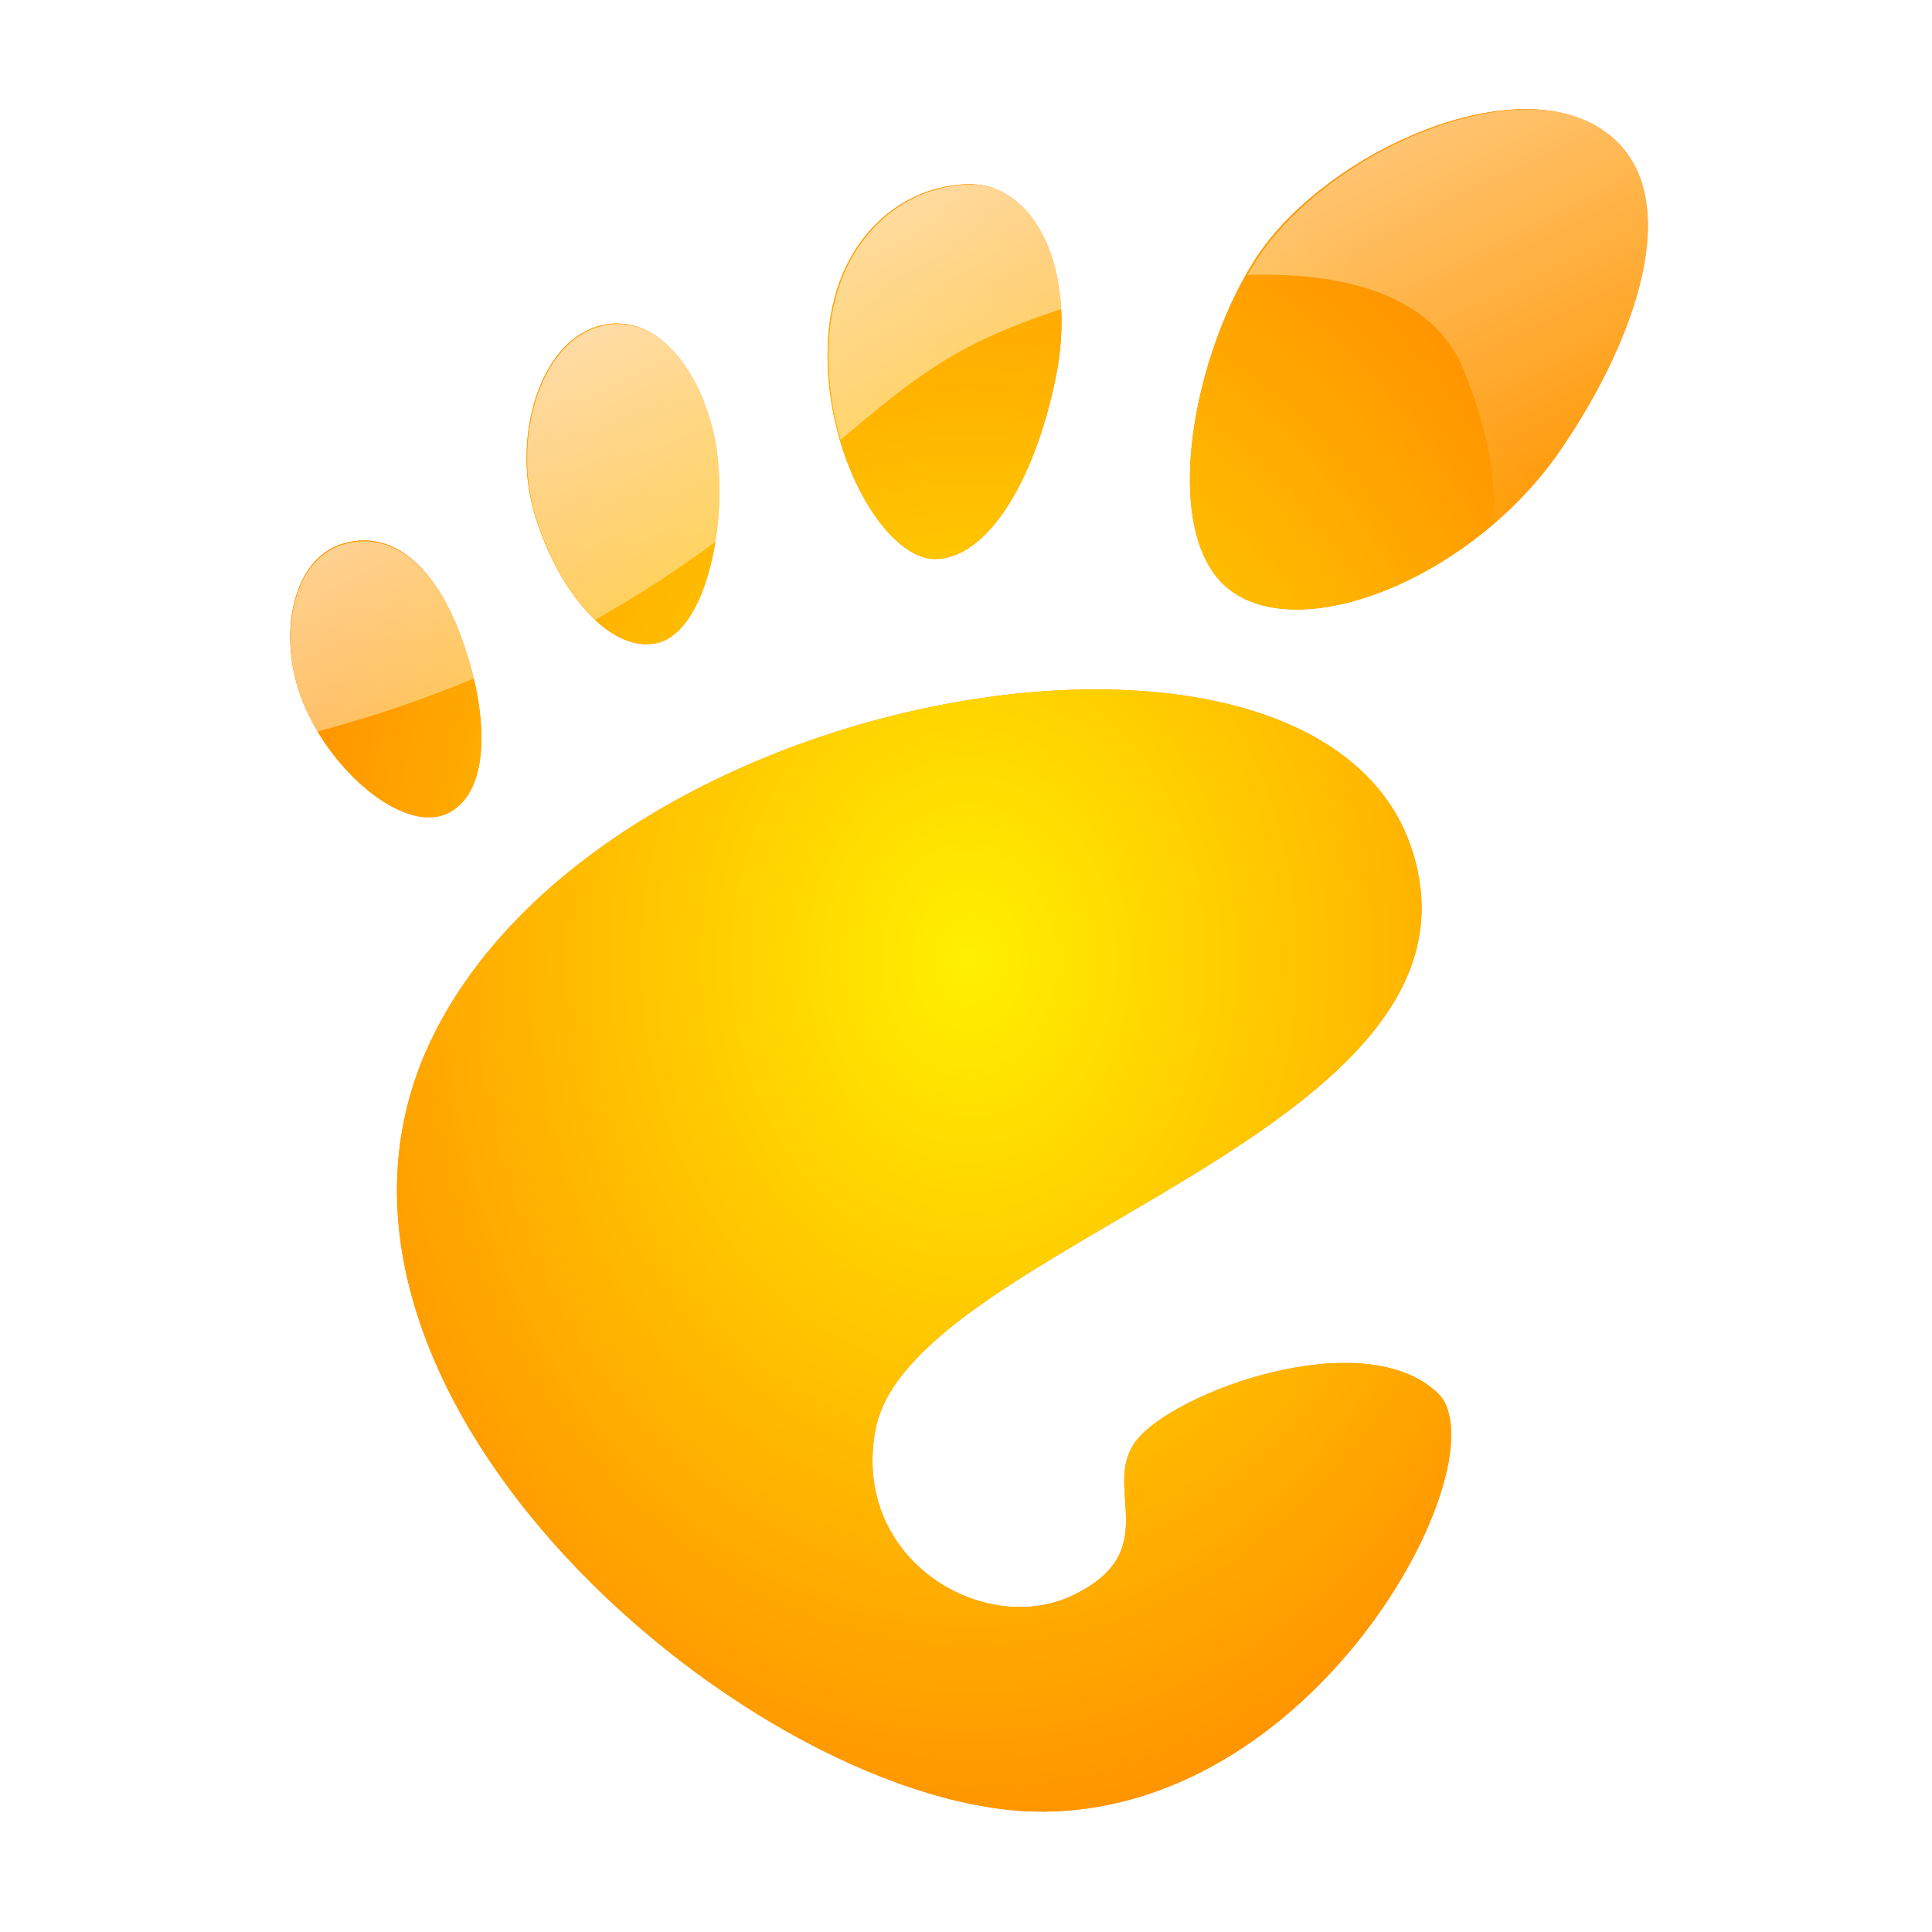 <?xml version="1.0" encoding="UTF-8" standalone="no"?>
<!-- Created with Inkscape (http://www.inkscape.org/) -->

<svg
   xmlns:dc="http://purl.org/dc/elements/1.1/"
   xmlns:cc="http://creativecommons.org/ns#"
   xmlns:rdf="http://www.w3.org/1999/02/22-rdf-syntax-ns#"
   xmlns:svg="http://www.w3.org/2000/svg"
   xmlns="http://www.w3.org/2000/svg"
   xmlns:xlink="http://www.w3.org/1999/xlink"
   xmlns:sodipodi="http://sodipodi.sourceforge.net/DTD/sodipodi-0.dtd"
   xmlns:inkscape="http://www.inkscape.org/namespaces/inkscape"
   width="256"
   height="256"
   id="svg2"
   sodipodi:version="0.32"
   inkscape:version="0.48.3.1 r9886"
   sodipodi:docname="gnome.svg"
   inkscape:output_extension="org.inkscape.output.svg.inkscape"
   sodipodi:modified="true"
   version="1.1">
  <defs
     id="defs4">
    <linearGradient
       id="linearGradient4264">
      <stop
         style="stop-color:#fff000;stop-opacity:1;"
         offset="0"
         id="stop4266" />
      <stop
         style="stop-color:#ff9600;stop-opacity:1;"
         offset="1"
         id="stop4268" />
    </linearGradient>
    <linearGradient
       inkscape:collect="always"
       id="linearGradient4239">
      <stop
         style="stop-color:#ffffff;stop-opacity:1;"
         offset="0"
         id="stop4241" />
      <stop
         style="stop-color:#ffffff;stop-opacity:0;"
         offset="1"
         id="stop4243" />
    </linearGradient>
    <linearGradient
       inkscape:collect="always"
       xlink:href="#linearGradient4239"
       id="linearGradient4245"
       x1="137.143"
       y1="66.648"
       x2="331.429"
       y2="449.505"
       gradientUnits="userSpaceOnUse" />
    <radialGradient
       inkscape:collect="always"
       xlink:href="#linearGradient4264"
       id="radialGradient4270"
       cx="407.143"
       cy="469.131"
       fx="407.143"
       fy="469.131"
       r="304.916"
       gradientTransform="matrix(1,0,0,1.254,0,-119.149)"
       gradientUnits="userSpaceOnUse" />
    <filter
       inkscape:collect="always"
       id="filter8276"
       color-interpolation-filters="sRGB">
      <feGaussianBlur
         inkscape:collect="always"
         stdDeviation="9.965"
         id="feGaussianBlur8278" />
    </filter>
    <linearGradient
       inkscape:collect="always"
       xlink:href="#linearGradient4239"
       id="linearGradient8336"
       gradientUnits="userSpaceOnUse"
       x1="137.143"
       y1="66.648"
       x2="331.429"
       y2="449.505"
       gradientTransform="matrix(0.295,0,0,0.295,8.298,785.225)" />
    <radialGradient
       inkscape:collect="always"
       xlink:href="#linearGradient4264"
       id="radialGradient8338"
       gradientUnits="userSpaceOnUse"
       gradientTransform="matrix(1,0,0,1.254,0,-119.149)"
       cx="407.143"
       cy="469.131"
       fx="407.143"
       fy="469.131"
       r="304.916" />
    <radialGradient
       inkscape:collect="always"
       xlink:href="#linearGradient4264"
       id="radialGradient8340"
       gradientUnits="userSpaceOnUse"
       gradientTransform="matrix(1,0,0,1.254,0,-119.149)"
       cx="407.143"
       cy="469.131"
       fx="407.143"
       fy="469.131"
       r="304.916" />
    <radialGradient
       inkscape:collect="always"
       xlink:href="#linearGradient4264"
       id="radialGradient8342"
       gradientUnits="userSpaceOnUse"
       gradientTransform="matrix(1,0,0,1.254,0,-119.149)"
       cx="407.143"
       cy="469.131"
       fx="407.143"
       fy="469.131"
       r="304.916" />
    <radialGradient
       inkscape:collect="always"
       xlink:href="#linearGradient4264"
       id="radialGradient8344"
       gradientUnits="userSpaceOnUse"
       gradientTransform="matrix(1,0,0,1.254,0,-119.149)"
       cx="407.143"
       cy="469.131"
       fx="407.143"
       fy="469.131"
       r="304.916" />
    <radialGradient
       inkscape:collect="always"
       xlink:href="#linearGradient4264"
       id="radialGradient8346"
       gradientUnits="userSpaceOnUse"
       gradientTransform="matrix(1,0,0,1.254,0,-119.149)"
       cx="407.143"
       cy="469.131"
       fx="407.143"
       fy="469.131"
       r="304.916" />
    <radialGradient
       inkscape:collect="always"
       xlink:href="#linearGradient4264"
       id="radialGradient8348"
       gradientUnits="userSpaceOnUse"
       gradientTransform="matrix(1,0,0,1.254,0,-119.149)"
       cx="407.143"
       cy="469.131"
       fx="407.143"
       fy="469.131"
       r="304.916" />
  </defs>
  <sodipodi:namedview
     id="base"
     pagecolor="#ffffff"
     bordercolor="#666666"
     borderopacity="1.0"
     inkscape:pageopacity="0.0"
     inkscape:pageshadow="2"
     inkscape:zoom="0.35"
     inkscape:cx="443.55158"
     inkscape:cy="454.24483"
     inkscape:document-units="px"
     inkscape:current-layer="layer1"
     inkscape:window-width="1024"
     inkscape:window-height="687"
     inkscape:window-x="96"
     inkscape:window-y="30"
     showgrid="false"
     inkscape:window-maximized="0" />
  <g
     inkscape:label="Livello 1"
     inkscape:groupmode="layer"
     id="layer1"
     transform="translate(0,-796.362)">
    <g
       style="fill:#ff8c00;fill-opacity:1;stroke:none;filter:url(#filter8276)"
       id="g4272"
       transform="matrix(0.295,0,0,0.295,8.298,785.225)">
      <path
         style="fill:#ff8c00;fill-opacity:1;fill-rule:evenodd;stroke:none"
         d="M 167.102,501.681 C 247.128,343.28 564.178,291.633 606.004,419.181 647.667,546.231 380.874,596.385 365.103,679.882 c -11.093,58.727 49.175,93.814 89.1,74.25 41.25,-20.213 11.924,-48.455 28.05,-69.3 16.913,-21.863 101.841,-53.051 135.301,-21.45 29.7,28.05 -50.738,186.863 -176.551,188.101 C 313.54,852.72 86.412,661.398 167.102,501.681 z"
         id="path4274"
         sodipodi:nodetypes="czszzszz"
         inkscape:connector-curvature="0" />
      <path
         style="fill:#ff8c00;fill-opacity:1;fill-rule:evenodd;stroke:none"
         d="m 125.027,282.23 c 22.688,-7.425 42.579,9.741 54.45,42.9 11.963,33.413 12.788,67.65 -5.775,77.55 -18.916,10.089 -50.738,-16.088 -64.35,-46.2 -13.923,-30.799 -6.781,-66.901 15.675,-74.25 z"
         id="path4276"
         sodipodi:nodetypes="czzzz"
         inkscape:connector-curvature="0" />
      <path
         style="fill:#ff8c00;fill-opacity:1;fill-rule:evenodd;stroke:none"
         d="m 241.353,184.055 c 27.225,-7.013 48.771,24.326 52.8,58.575 4.125,35.063 -6.6,80.438 -28.05,84.15 -21.604,3.739 -44.58,-25.14 -54.45,-59.4 -9.651,-33.498 2.663,-76.361 29.7,-83.325 z"
         id="path4278"
         sodipodi:nodetypes="czzzz"
         inkscape:connector-curvature="0" />
      <path
         style="fill:#ff8c00;fill-opacity:1;fill-rule:evenodd;stroke:none"
         d="m 408.003,120.529 c 29.7,0.412 47.85,39.6 37.95,87.45 -9.736,47.059 -31.35,81.263 -54.45,80.85 -22.275,-0.412 -49.501,-46.99 -47.85,-95.7 1.65,-48.675 34.627,-73.013 64.35,-72.6 z"
         id="path4280"
         sodipodi:nodetypes="czzzz"
         inkscape:connector-curvature="0" />
      <path
         style="fill:#ff8c00;fill-opacity:1;fill-rule:evenodd;stroke:none"
         d="M 688.504,94.129 C 731.405,118.467 709.542,186.942 672.004,240.98 c -37.538,54.038 -110.55,85.388 -145.201,63.525 -34.65,-21.863 -20.806,-103.081 8.25,-149.326 29.288,-46.613 111.173,-85.035 153.451,-61.05 z"
         id="path4282"
         sodipodi:nodetypes="czzzz"
         inkscape:connector-curvature="0" />
    </g>
    <g
       id="g3197"
       style="fill:url(#radialGradient8338);fill-opacity:1;stroke:none"
       transform="matrix(0.295,0,0,0.295,8.298,785.225)">
      <path
         sodipodi:nodetypes="czszzszz"
         id="path2161"
         d="M 167.102,501.681 C 247.128,343.28 564.178,291.633 606.004,419.181 647.667,546.231 380.874,596.385 365.103,679.882 c -11.093,58.727 49.175,93.814 89.1,74.25 41.25,-20.213 11.924,-48.455 28.05,-69.3 16.913,-21.863 101.841,-53.051 135.301,-21.45 29.7,28.05 -50.738,186.863 -176.551,188.101 C 313.54,852.72 86.412,661.398 167.102,501.681 z"
         style="fill:url(#radialGradient8340);fill-opacity:1;fill-rule:evenodd;stroke:none"
         inkscape:connector-curvature="0" />
      <path
         sodipodi:nodetypes="czzzz"
         id="path4120"
         d="m 125.027,282.23 c 22.688,-7.425 42.579,9.741 54.45,42.9 11.963,33.413 12.788,67.65 -5.775,77.55 -18.916,10.089 -50.738,-16.088 -64.35,-46.2 -13.923,-30.799 -6.781,-66.901 15.675,-74.25 z"
         style="fill:url(#radialGradient8342);fill-opacity:1;fill-rule:evenodd;stroke:none"
         inkscape:connector-curvature="0" />
      <path
         sodipodi:nodetypes="czzzz"
         id="path4122"
         d="m 241.353,184.055 c 27.225,-7.013 48.771,24.326 52.8,58.575 4.125,35.063 -6.6,80.438 -28.05,84.15 -21.604,3.739 -44.58,-25.14 -54.45,-59.4 -9.651,-33.498 2.663,-76.361 29.7,-83.325 z"
         style="fill:url(#radialGradient8344);fill-opacity:1;fill-rule:evenodd;stroke:none"
         inkscape:connector-curvature="0" />
      <path
         sodipodi:nodetypes="czzzz"
         id="path4124"
         d="m 408.003,120.529 c 29.7,0.412 47.85,39.6 37.95,87.45 -9.736,47.059 -31.35,81.263 -54.45,80.85 -22.275,-0.412 -49.501,-46.99 -47.85,-95.7 1.65,-48.675 34.627,-73.013 64.35,-72.6 z"
         style="fill:url(#radialGradient8346);fill-opacity:1;fill-rule:evenodd;stroke:none"
         inkscape:connector-curvature="0" />
      <path
         sodipodi:nodetypes="czzzz"
         id="path4126"
         d="M 688.504,94.129 C 731.405,118.467 709.542,186.942 672.004,240.98 c -37.538,54.038 -110.55,85.388 -145.201,63.525 -34.65,-21.863 -20.806,-103.081 8.25,-149.326 29.288,-46.613 111.173,-85.035 153.451,-61.05 z"
         style="fill:url(#radialGradient8348);fill-opacity:1;fill-rule:evenodd;stroke:none"
         inkscape:connector-curvature="0" />
    </g>
    <path
       id="path4255"
       style="fill:url(#linearGradient8336);fill-opacity:1;fill-rule:evenodd;stroke:none"
       d="m 202.068,810.857 c -12.736,0.167 -28.972,9.449 -35.73,20.205 -0.353,0.562 -0.697,1.15 -1.034,1.744 1.419,-0.048 2.822,-0.05 4.2,-0.009 1.614,0.048 3.202,0.158 4.735,0.342 1.533,0.184 3.013,0.443 4.44,0.775 1.427,0.332 2.795,0.736 4.089,1.228 0.647,0.246 1.274,0.515 1.883,0.803 0.609,0.288 1.205,0.6 1.772,0.932 0.567,0.332 1.111,0.684 1.634,1.061 0.523,0.377 1.02,0.776 1.495,1.2 0.475,0.424 0.924,0.875 1.348,1.348 0.424,0.472 0.821,0.964 1.191,1.486 0.369,0.522 0.713,1.069 1.025,1.643 0.312,0.574 0.589,1.174 0.84,1.8 0.501,1.253 0.976,2.507 1.403,3.766 0.427,1.258 0.808,2.521 1.145,3.794 0.337,1.272 0.628,2.554 0.858,3.849 0.23,1.295 0.401,2.607 0.508,3.932 0.107,1.325 0.152,2.67 0.12,4.034 -0.01,0.429 -0.029,0.859 -0.055,1.292 3.318,-2.816 6.35,-6.081 8.852,-9.682 11.087,-15.961 17.545,-36.184 4.874,-43.373 -2.732,-1.55 -6.024,-2.216 -9.59,-2.169 z m -73.26,9.969 c -8.779,-0.122 -18.518,7.065 -19.005,21.442 -0.146,4.302 0.475,8.545 1.588,12.387 1.141,-0.971 2.261,-1.921 3.36,-2.834 2.139,-1.776 4.215,-3.427 6.286,-4.929 1.035,-0.751 2.071,-1.463 3.111,-2.132 1.04,-0.669 2.08,-1.297 3.138,-1.874 1.16,-0.633 2.404,-1.259 3.72,-1.865 1.315,-0.605 2.709,-1.188 4.154,-1.754 1.444,-0.566 2.939,-1.11 4.486,-1.625 0.371,-0.123 0.75,-0.24 1.126,-0.36 -0.522,-9.543 -5.239,-16.364 -11.962,-16.457 z m -47.009,18.47 c -0.722,0.003 -1.461,0.101 -2.215,0.295 -7.986,2.057 -11.619,14.714 -8.769,24.608 1.669,5.793 4.608,11.065 8.012,14.307 1.243,-0.696 2.451,-1.401 3.627,-2.104 1.773,-1.061 3.478,-2.122 5.114,-3.194 1.636,-1.072 3.204,-2.148 4.717,-3.221 0.903,-0.641 1.778,-1.281 2.64,-1.92 0.573,-3.667 0.679,-7.606 0.258,-11.178 -1.079,-9.168 -6.409,-17.628 -13.384,-17.593 z M 48.302,868.085 c -1.001,-0.002 -2.027,0.156 -3.074,0.498 -6.633,2.171 -8.746,12.834 -4.634,21.931 0.428,0.946 0.92,1.88 1.458,2.788 0.031,-0.009 0.061,-0.019 0.092,-0.028 2.548,-0.689 5.094,-1.432 7.615,-2.234 2.521,-0.802 5.02,-1.661 7.486,-2.584 1.915,-0.717 3.77,-1.45 5.566,-2.197 -0.398,-1.651 -0.906,-3.33 -1.505,-5.003 -2.959,-8.264 -7.601,-13.159 -13.005,-13.171 z"
       inkscape:connector-curvature="0" />
  </g>
</svg>
